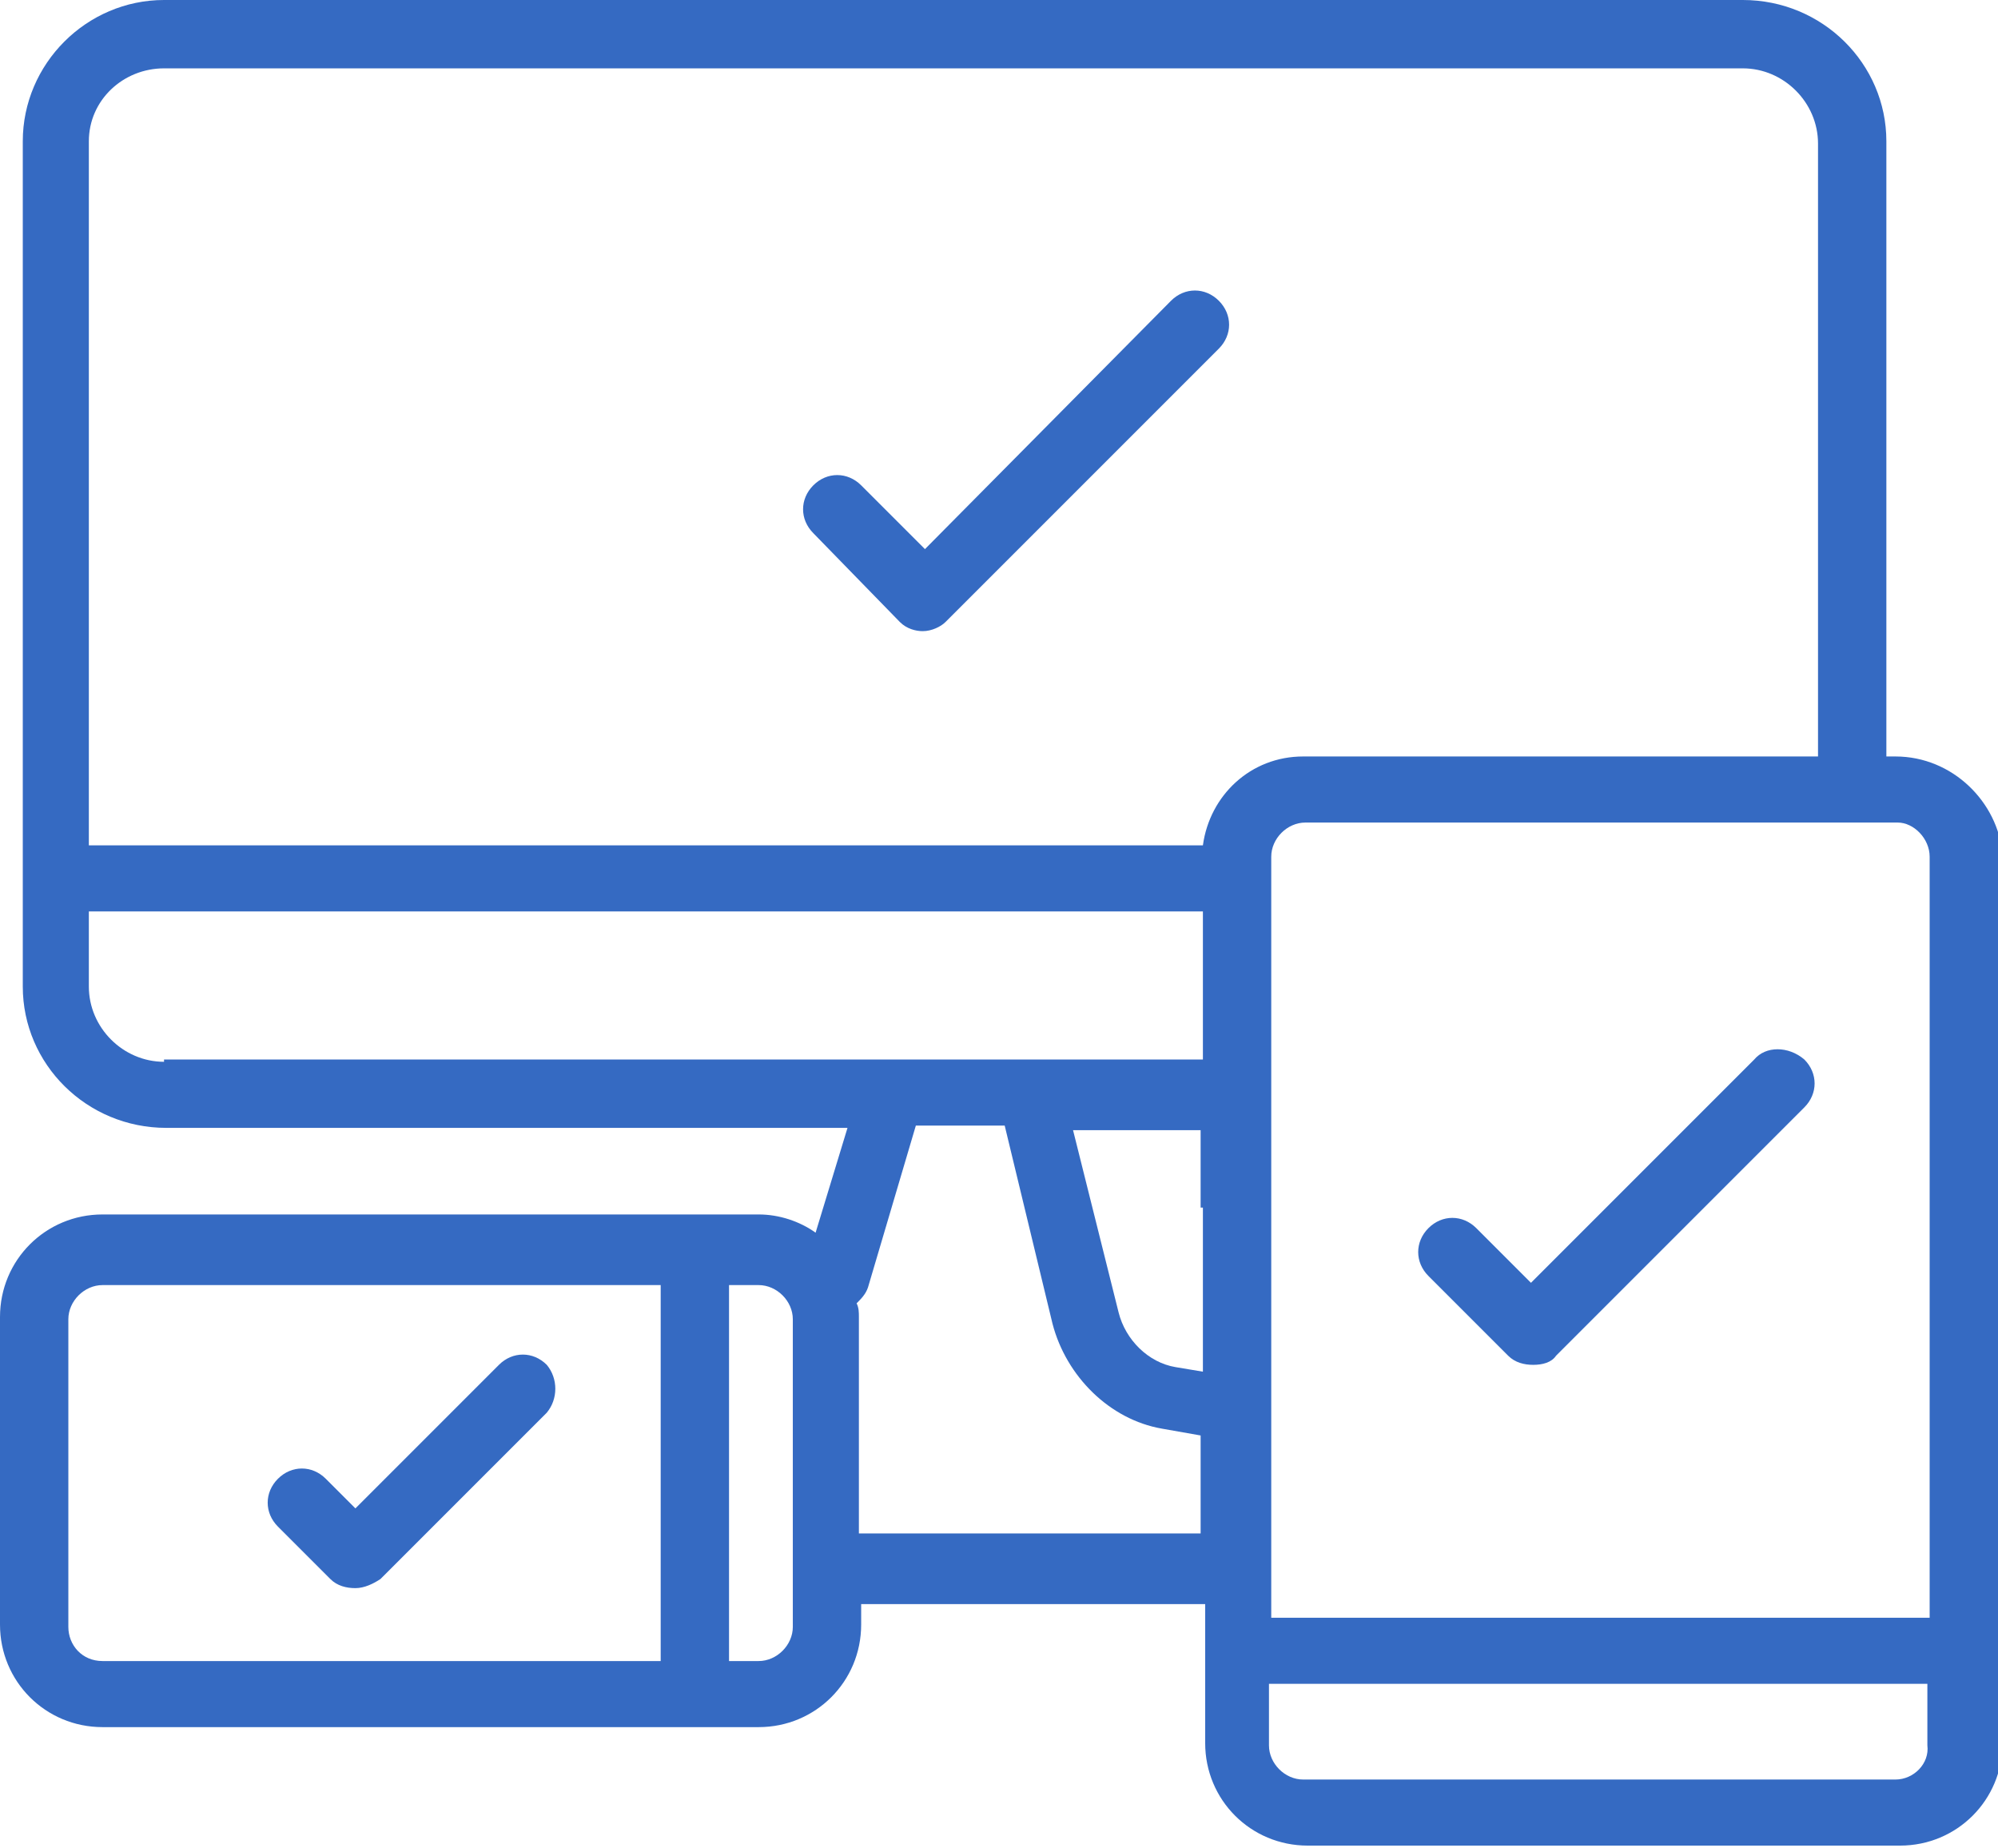 <?xml version="1.0" encoding="utf-8"?>
<!-- Generator: Adobe Illustrator 19.2.0, SVG Export Plug-In . SVG Version: 6.00 Build 0)  -->
<svg version="1.1" id="Слой_1" xmlns="http://www.w3.org/2000/svg" xmlns:xlink="http://www.w3.org/1999/xlink" x="0px" y="0px"
	 viewBox="0 0 87.7 81.1" style="enable-background:new 0 0 87.7 81.1;" xml:space="preserve">
<style type="text/css">
	.st0{fill:#356AC2;}
</style>
<g id="_x30_5">
	<path class="st0" d="M77,46.5l-9.8,9.8l-2.4-2.4c-0.6-0.6-1.5-0.6-2.1,0c-0.6,0.6-0.6,1.5,0,2.1l3.5,3.5c0.3,0.3,0.7,0.4,1.1,0.4
		c0.4,0,0.8-0.1,1-0.4l10.9-10.9c0.6-0.6,0.6-1.5,0-2.1C78.5,45.9,77.5,45.9,77,46.5L77,46.5z M77,46.5"/>
	<path class="st0" d="M39.5,27.3c0.3,0.3,0.7,0.4,1,0.4c0.4,0,0.8-0.2,1-0.4l12-12c0.6-0.6,0.6-1.5,0-2.1c-0.6-0.6-1.5-0.6-2.1,0
		L40.6,24.1l-2.8-2.8c-0.6-0.6-1.5-0.6-2.1,0c-0.6,0.6-0.6,1.5,0,2.1L39.5,27.3z M39.5,27.3"/>
	<path class="st0" d="M24,59.9c-0.6-0.6-1.5-0.6-2.1,0l-6.3,6.3l-1.3-1.3c-0.6-0.6-1.5-0.6-2.1,0c-0.6,0.6-0.6,1.5,0,2.1l2.3,2.3
		c0.3,0.3,0.7,0.4,1.1,0.4c0.4,0,0.8-0.2,1.1-0.4L24,62C24.5,61.4,24.5,60.5,24,59.9L24,59.9z M24,59.9"/>
	<path class="st0" d="M83.2,33.2h-0.4V6.2C82.8,2.8,80,0,76.5,0H7.2C3.8,0,1,2.8,1,6.2v37.1c0,3.4,2.8,6.2,6.3,6.2h29.9l-1.4,4.6
		c-0.7-0.5-1.6-0.8-2.5-0.8H4.5c-2.5,0-4.5,2-4.5,4.5v13.5c0,2.5,2,4.5,4.5,4.5h28.8c2.5,0,4.5-2,4.5-4.5v-0.9h15.1v6.1
		c0,2.5,2,4.5,4.5,4.5h26c2.5,0,4.5-2,4.5-4.5v-39C87.7,35.2,85.7,33.2,83.2,33.2L83.2,33.2z M84.7,37.6V71H55.8V37.6
		c0-0.8,0.7-1.5,1.5-1.5h26C84,36.1,84.7,36.8,84.7,37.6L84.7,37.6z M52.8,53v7.2L51.6,60c-1.2-0.2-2.2-1.2-2.5-2.4l-2-8h5.6V53z
		 M7.2,3h69.3c1.8,0,3.3,1.5,3.3,3.3v26.9H57.2c-2.3,0-4.1,1.7-4.4,3.9H3.9V6.2C3.9,4.4,5.4,3,7.2,3L7.2,3z M7.2,46.6
		c-1.8,0-3.3-1.5-3.3-3.3v-3.3h48.9v6.5H7.2z M3,71.4V57.9c0-0.8,0.7-1.5,1.5-1.5H29v16.5H4.5C3.6,72.9,3,72.2,3,71.4L3,71.4z
		 M34.8,71.4c0,0.8-0.7,1.5-1.5,1.5H32V56.4h1.3c0.8,0,1.5,0.7,1.5,1.5V71.4z M37.7,67.5v-9.7c0-0.2,0-0.4-0.1-0.6
		c0.2-0.2,0.4-0.4,0.5-0.7l2.1-7.1h3.9l2.1,8.7c0.6,2.3,2.5,4.2,4.8,4.6l1.7,0.3v4.3H37.7z M83.2,78.1h-26c-0.8,0-1.5-0.7-1.5-1.5
		v-2.7h28.9v2.7C84.7,77.4,84,78.1,83.2,78.1L83.2,78.1z M83.2,78.1"/>
</g>
</svg>
